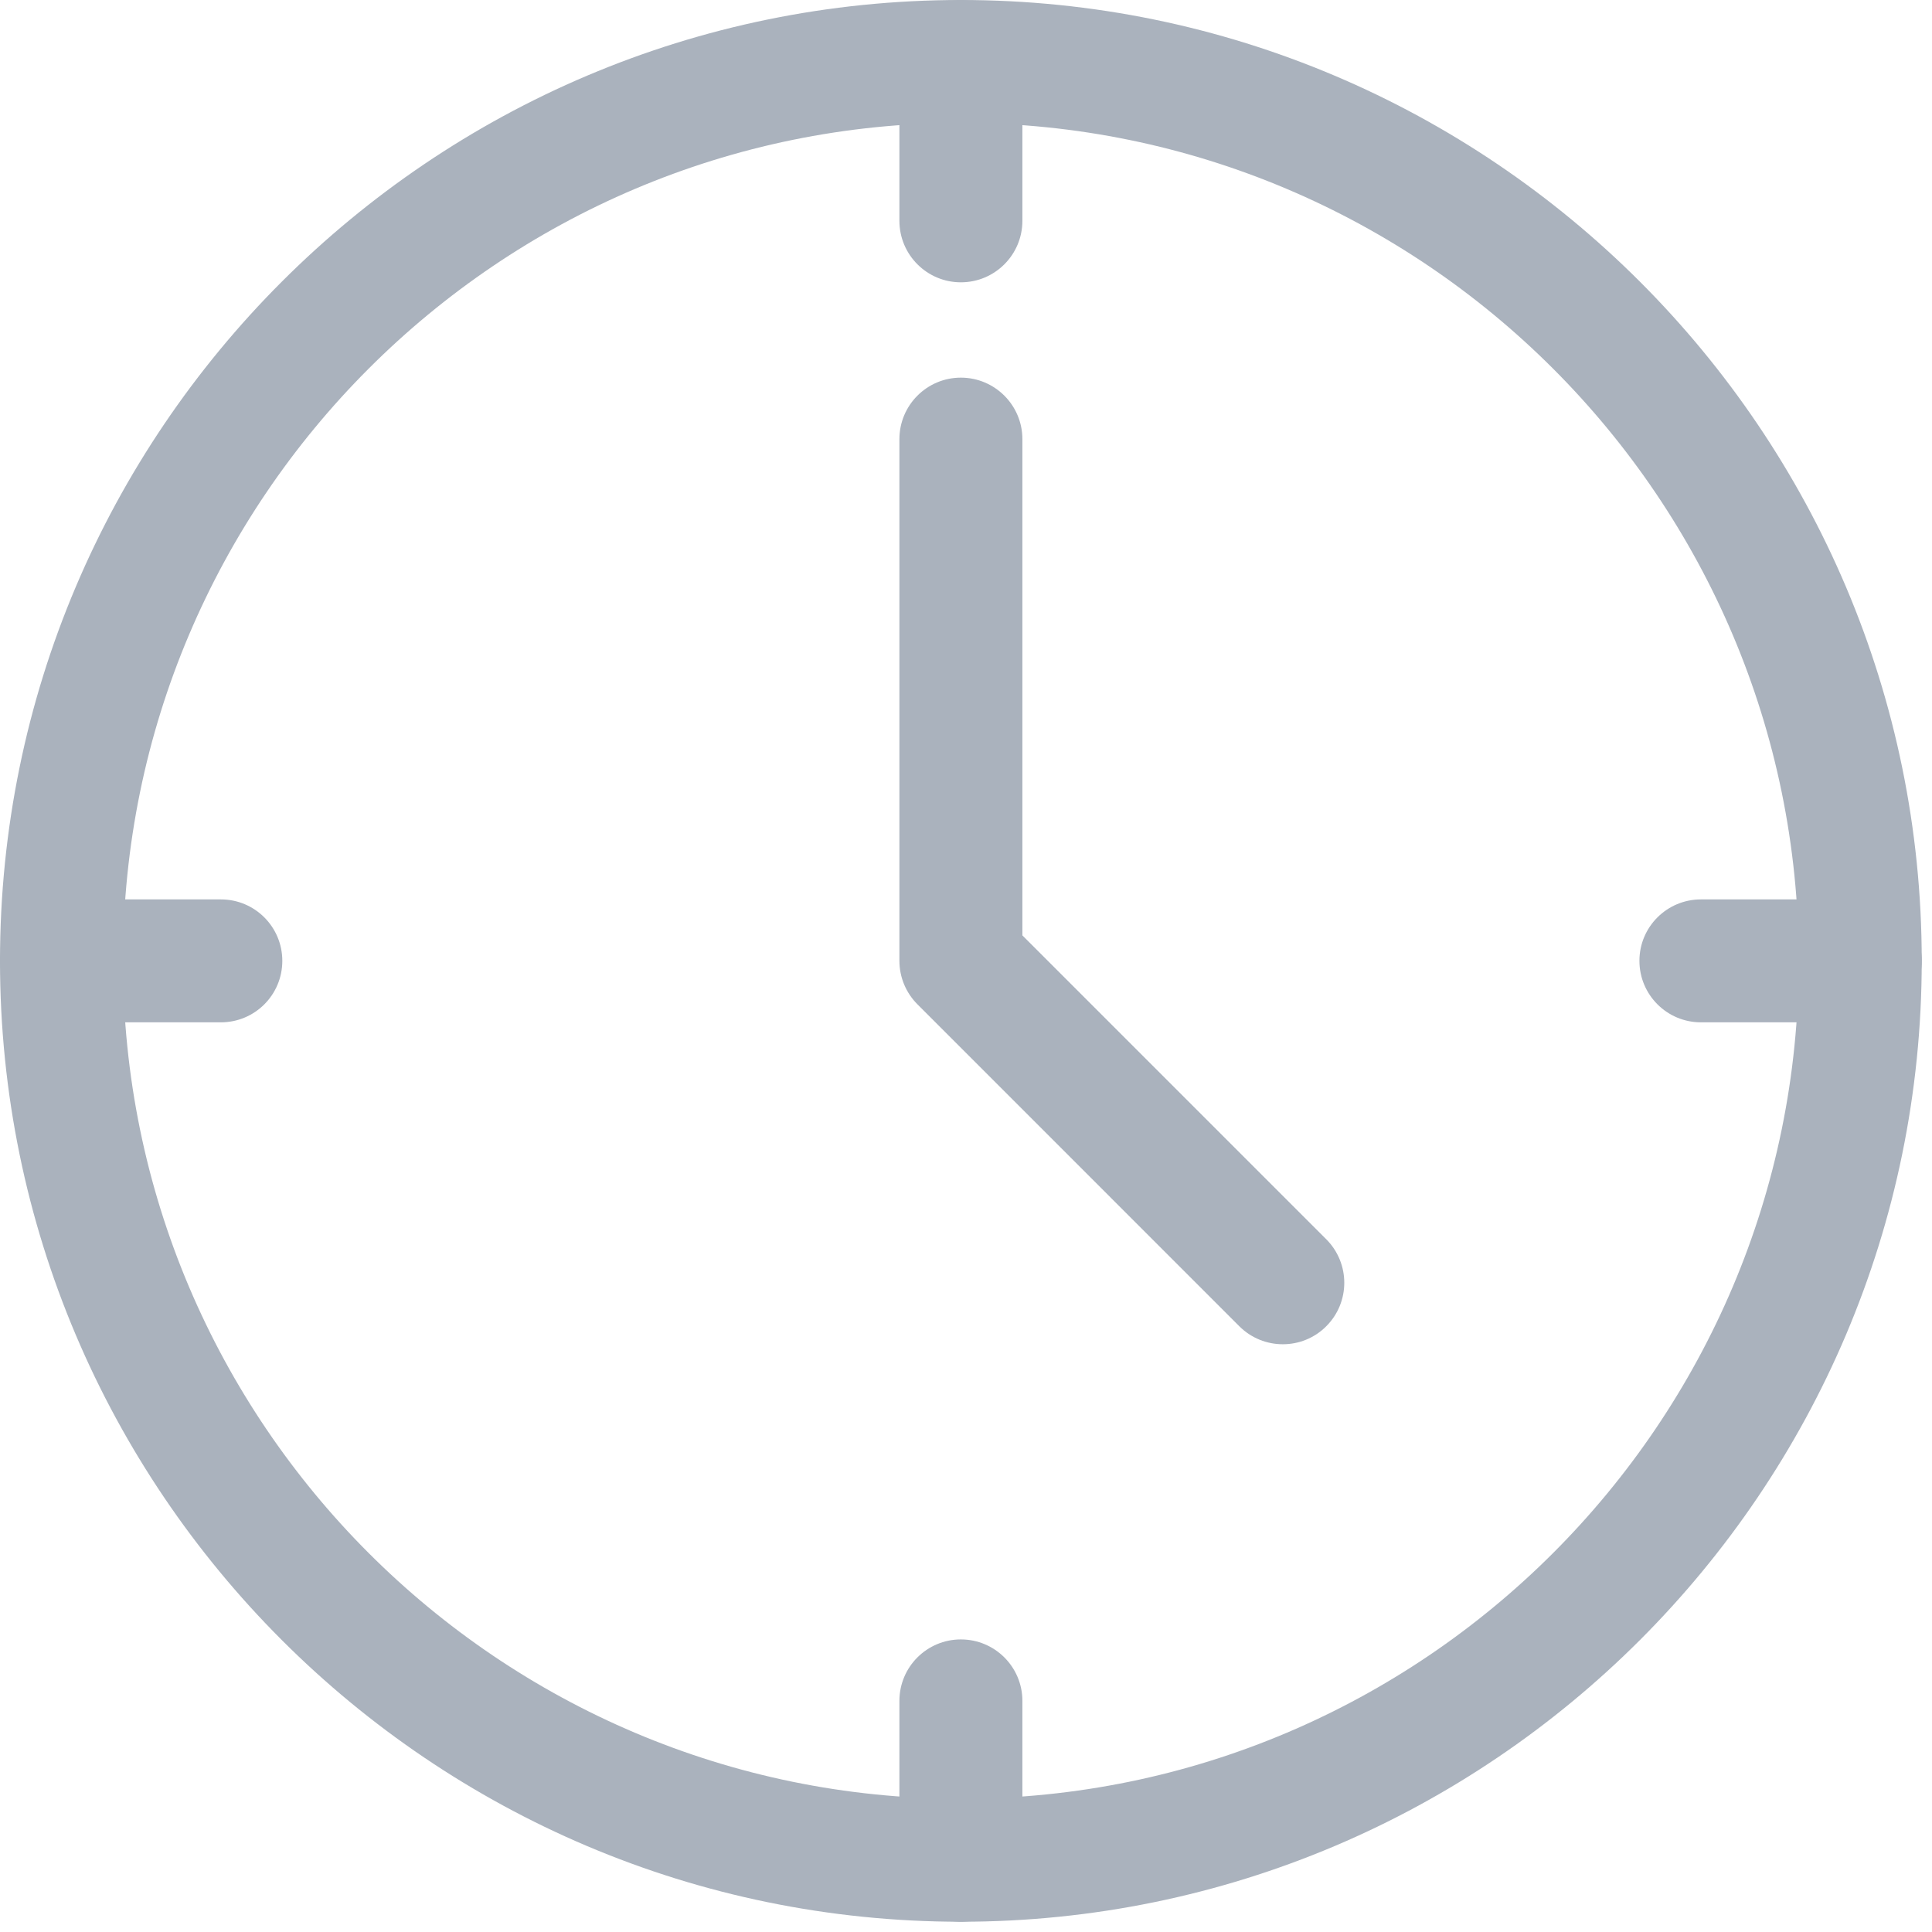 <?xml version="1.0" encoding="UTF-8"?>
<svg width="32px" height="32px" viewBox="0 0 32 32" version="1.1" xmlns="http://www.w3.org/2000/svg" xmlns:xlink="http://www.w3.org/1999/xlink">
    <!-- Generator: Sketch 50.2 (55047) - http://www.bohemiancoding.com/sketch -->
    <title>icons/running--gray</title>
    <desc>Created with Sketch.</desc>
    <defs></defs>
    <g id="Page-1" stroke="none" stroke-width="1" fill="none" fill-rule="evenodd">
        <g id="dashboard" transform="translate(-404, -304)" fill="#AAB2BD">
            <g id="week" transform="translate(120, 252)">
                <g id="week__stats" transform="translate(0, 52)">
                    <g id="Group-2" transform="translate(284, 0)">
                        <g id="icons/clock--gray">
                            <g id="26_clock">
                                <path d="M15.915,31.83 C7.139,31.83 0,24.691 0,15.915 C0,7.139 7.139,0 15.915,0 C24.691,0 31.83,7.139 31.83,15.915 C31.83,24.691 24.691,31.83 15.915,31.83 Z M15.915,2.036 C8.263,2.036 2.037,8.262 2.037,15.914 C2.037,23.567 8.263,29.793 15.915,29.793 C23.568,29.793 29.793,23.567 29.793,15.915 C29.793,8.263 23.568,2.036 15.915,2.036 Z" id="Shape" fill-rule="nonzero"></path>
                                <path d="M21.248,22.265 C20.987,22.265 20.727,22.166 20.527,21.967 L15.196,16.635 C15.005,16.444 14.897,16.185 14.897,15.914 L14.897,7.274 C14.897,6.711 15.353,6.255 15.915,6.255 C16.477,6.255 16.934,6.711 16.934,7.274 L16.934,15.493 L21.967,20.526 C22.365,20.925 22.365,21.569 21.967,21.967 C21.769,22.166 21.508,22.265 21.248,22.265 Z" id="Shape" fill-rule="nonzero"></path>
                                <path d="M30.812,16.933 L28.173,16.933 C27.61,16.933 27.154,16.477 27.154,15.914 C27.154,15.352 27.61,14.897 28.173,14.897 L30.812,14.897 C31.374,14.897 31.831,15.352 31.831,15.915 C31.831,16.478 31.374,16.933 30.812,16.933 Z" id="Shape" fill-rule="nonzero"></path>
                                <path d="M3.658,16.933 L1.018,16.933 C0.456,16.933 0,16.477 0,15.915 C0,15.353 0.456,14.897 1.018,14.897 L3.658,14.897 C4.221,14.897 4.676,15.352 4.676,15.915 C4.676,16.478 4.221,16.933 3.658,16.933 Z" id="Shape" fill-rule="nonzero"></path>
                                <path d="M15.915,31.83 C15.352,31.83 14.897,31.374 14.897,30.811 L14.897,28.172 C14.897,27.609 15.353,27.154 15.915,27.154 C16.477,27.154 16.934,27.609 16.934,28.172 L16.934,30.811 C16.934,31.374 16.478,31.83 15.915,31.83 Z" id="Shape" fill-rule="nonzero"></path>
                                <path d="M15.915,4.676 C15.353,4.676 14.897,4.22 14.897,3.657 L14.897,1.018 C14.897,0.456 15.353,0 15.915,0 C16.477,0 16.934,0.456 16.934,1.018 L16.934,3.657 C16.934,4.22 16.478,4.676 15.915,4.676 Z" id="Shape" fill-rule="nonzero"></path>
                            </g>
                        </g>
                    </g>
                </g>
            </g>
        </g>
    </g>
</svg>
